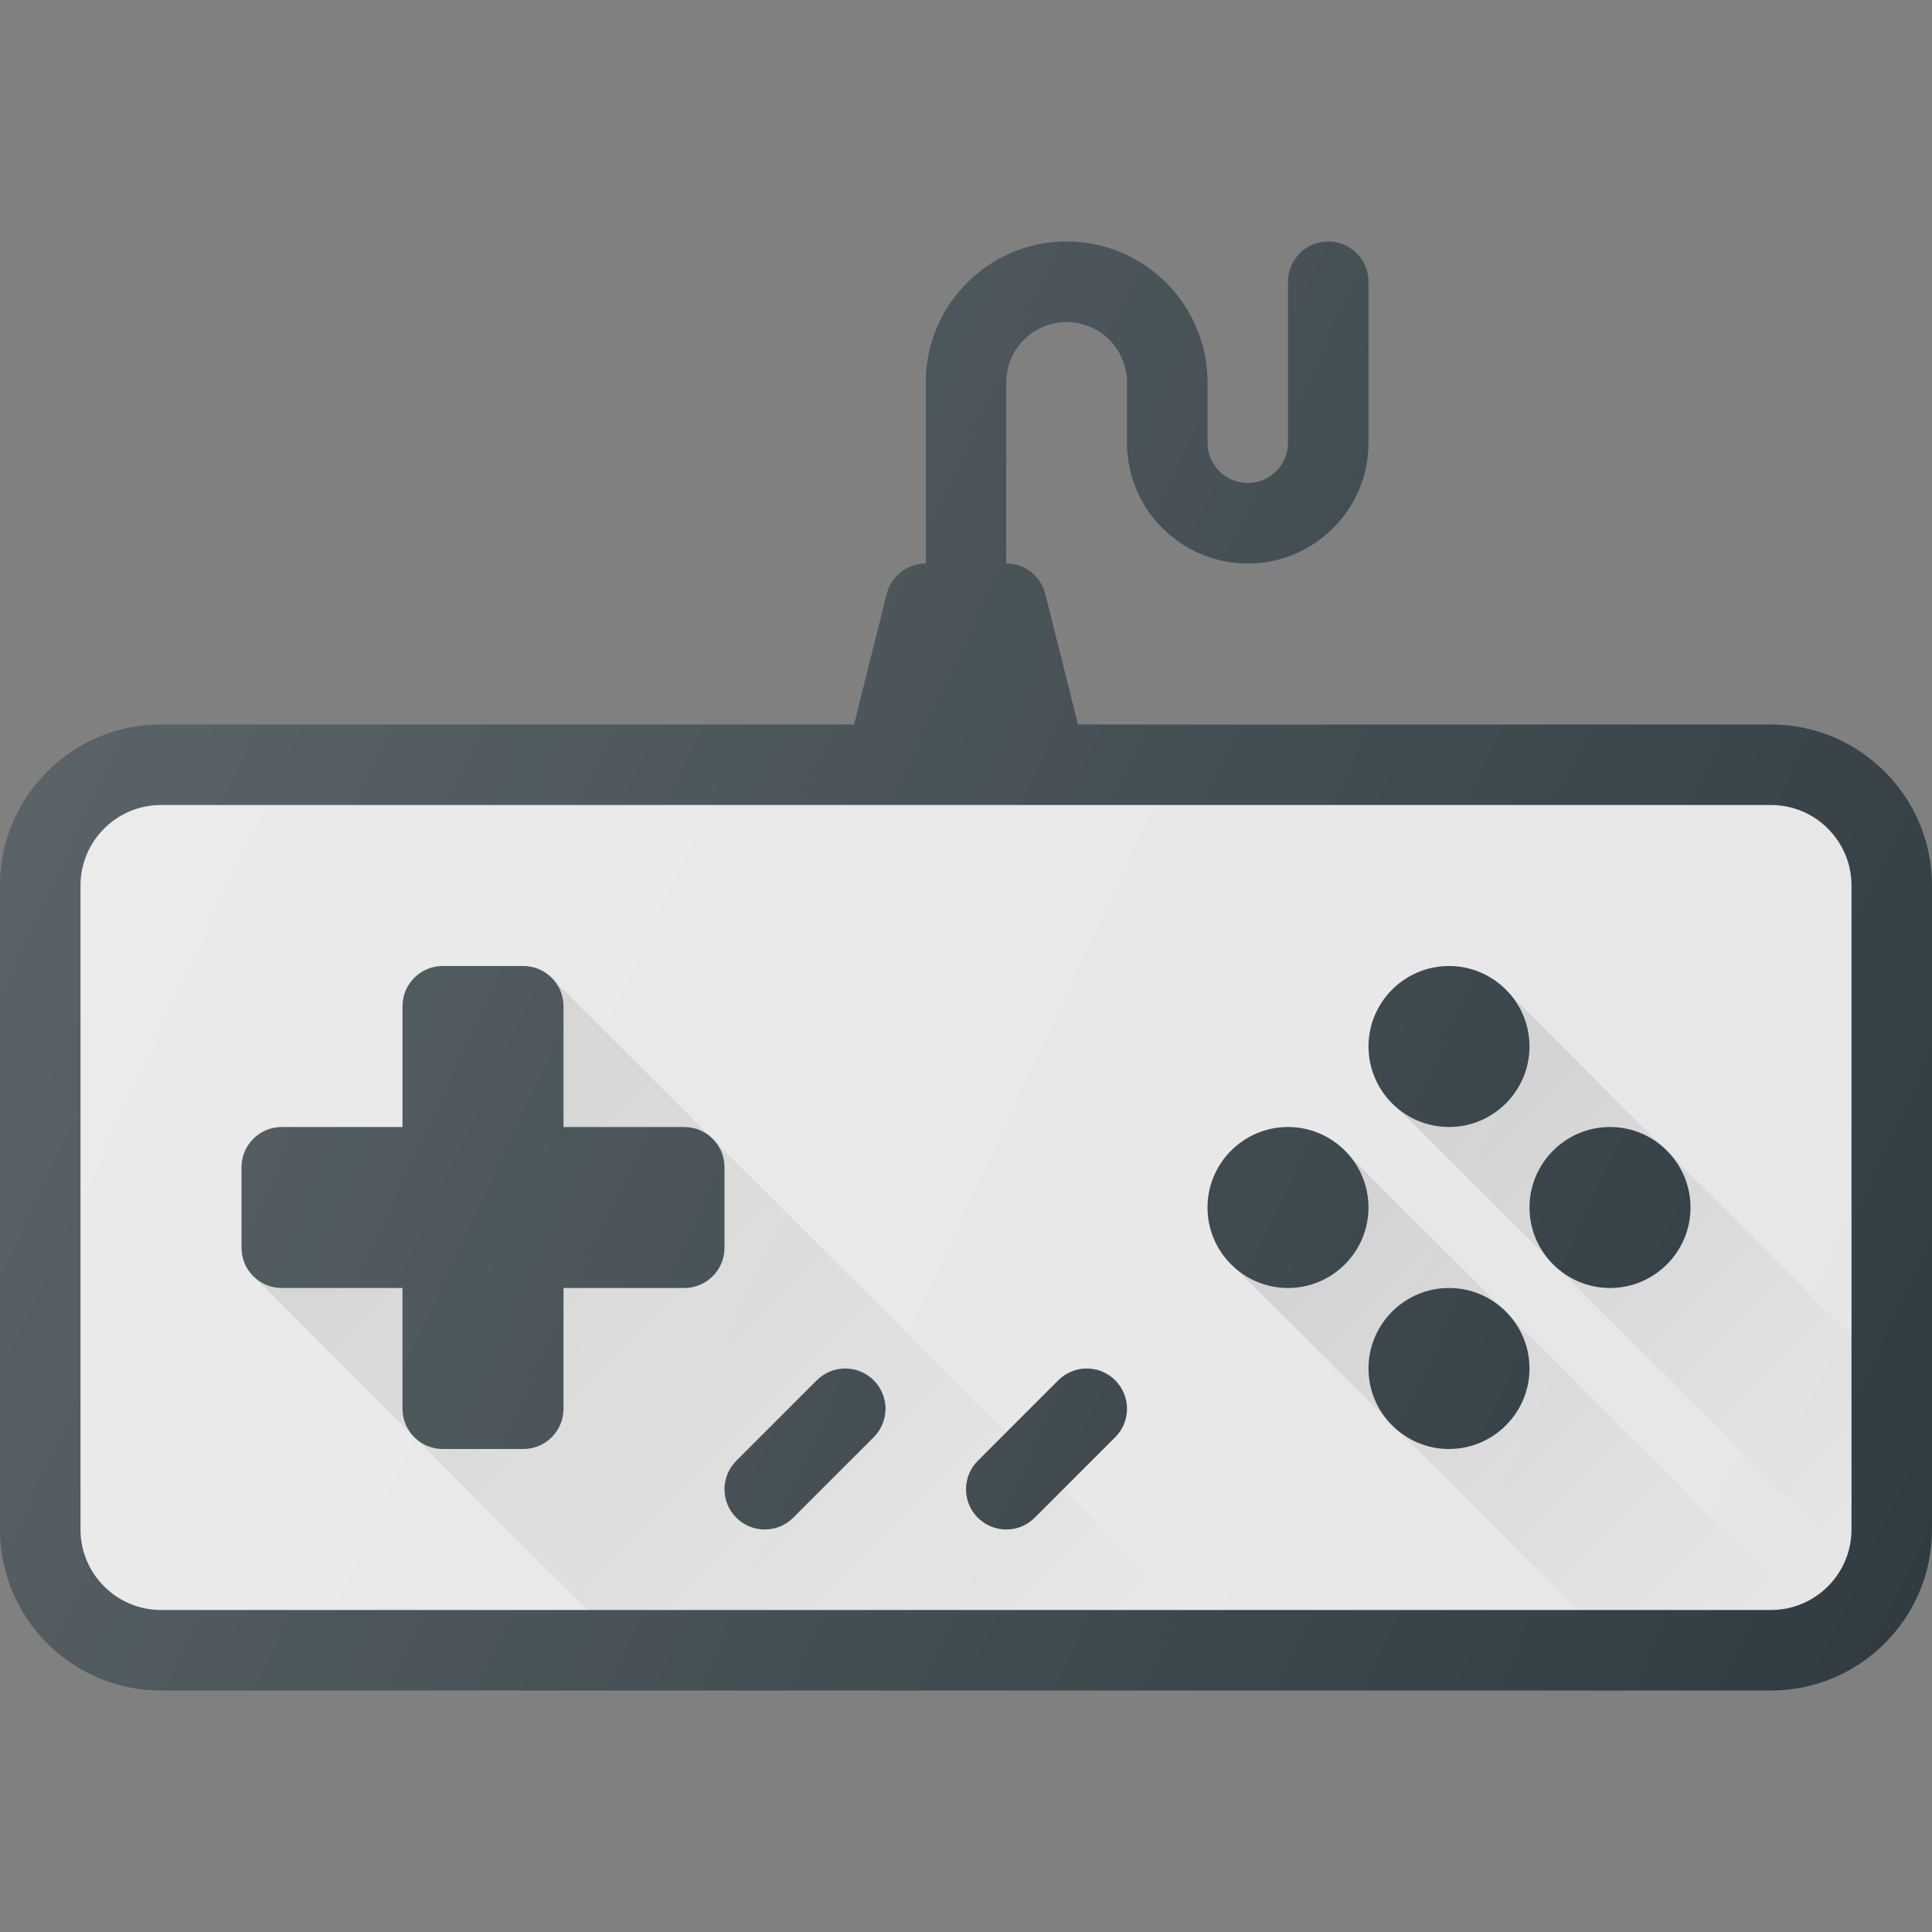 <?xml version="1.0" encoding="iso-8859-1"?>
<!-- Generator: Adobe Illustrator 19.0.0, SVG Export Plug-In . SVG Version: 6.00 Build 0)  -->
<svg version="1.1" id="Capa_1" xmlns="http://www.w3.org/2000/svg" xmlns:xlink="http://www.w3.org/1999/xlink" x="0px" y="0px"
	 viewBox="0 0 512 512" style="enable-background:new 0 0 512 512;" xml:space="preserve">
<rect x="0" y="0" width="512" height="512" fill="#808080" stroke="none"/>
<path style="fill:#303C42;" d="M469.333,192H285.656l-8.646-34.583c-1.188-4.75-5.448-8.083-10.344-8.083v-48
	c0-8.823,7.177-16,16-16c8.823,0,16,7.177,16,16v16c0,17.646,14.354,32,32,32c17.646,0,32-14.354,32-32V74.667
	C362.667,68.771,357.896,64,352,64c-5.896,0-10.667,4.771-10.667,10.667v42.667c0,5.885-4.781,10.667-10.667,10.667
	c-5.885,0-10.667-4.781-10.667-10.667v-16C320,80.75,303.25,64,282.667,64c-20.583,0-37.333,16.75-37.333,37.333v48
	c-4.896,0-9.156,3.333-10.344,8.083L226.344,192H42.667C19.135,192,0,211.135,0,234.667v170.667C0,428.865,19.135,448,42.667,448
	h426.667C492.865,448,512,428.865,512,405.333V234.667C512,211.135,492.865,192,469.333,192z"/>
<path style="fill:#E6E6E6;" d="M490.667,405.333c0,11.76-9.573,21.333-21.333,21.333H42.667c-11.76,0-21.333-9.573-21.333-21.333
	V234.667c0-11.76,9.573-21.333,21.333-21.333h426.667c11.76,0,21.333,9.573,21.333,21.333V405.333z"/>
<path style="fill:#303C42;" d="M181.333,298.667h-32v-32c0-5.896-4.771-10.667-10.667-10.667h-21.333
	c-5.896,0-10.667,4.771-10.667,10.667v32h-32c-5.896,0-10.667,4.771-10.667,10.667v21.333c0,5.896,4.771,10.667,10.667,10.667h32v32
	c0,5.896,4.771,10.667,10.667,10.667h21.333c5.896,0,10.667-4.771,10.667-10.667v-32h32c5.896,0,10.667-4.771,10.667-10.667v-21.333
	C192,303.438,187.229,298.667,181.333,298.667z"/>
<linearGradient id="SVGID_1_" gradientUnits="userSpaceOnUse" x1="-41.698" y1="632.48" x2="-33.85" y2="624.632" gradientTransform="matrix(21.333 0 0 -21.333 996.333 13791.667)">
	<stop  offset="0" style="stop-color:#000000;stop-opacity:0.1"/>
	<stop  offset="1" style="stop-color:#000000;stop-opacity:0"/>
</linearGradient>
<path style="fill:url(#SVGID_1_);" d="M106.667,341.333h-32c-2.896,0-5.504-1.172-7.424-3.042l42.466,42.466
	c-1.87-1.921-3.042-4.529-3.042-7.424V341.333z M149.333,298.667h32c2.896,0,5.504,1.172,7.424,3.042l-42.436-42.436l-0.005,0.005
	c1.853,1.918,3.017,4.509,3.017,7.389V298.667z M188.958,301.909c1.87,1.921,3.042,4.529,3.042,7.424v21.333
	c0,5.896-4.771,10.667-10.667,10.667h-32v32c0,5.896-4.771,10.667-10.667,10.667h-21.333c-2.896,0-5.504-1.172-7.424-3.042
	l45.708,45.708h158.099L188.958,301.909z"/>
<g>
	<path style="fill:#303C42;" d="M216.458,365.792l-21.333,21.333c-4.167,4.167-4.167,10.917,0,15.083
		c2.083,2.083,4.813,3.125,7.542,3.125s5.458-1.042,7.542-3.125l21.333-21.333c4.167-4.167,4.167-10.917,0-15.083
		C227.375,361.625,220.625,361.625,216.458,365.792z"/>
	<path style="fill:#303C42;" d="M280.458,365.792l-21.333,21.333c-4.167,4.167-4.167,10.917,0,15.083
		c2.083,2.083,4.813,3.125,7.542,3.125c2.729,0,5.458-1.042,7.542-3.125l21.333-21.333c4.167-4.167,4.167-10.917,0-15.083
		C291.375,361.625,284.625,361.625,280.458,365.792z"/>
	<path style="fill:#303C42;" d="M384,298.667c11.76,0,21.333-9.573,21.333-21.333S395.76,256,384,256
		c-11.76,0-21.333,9.573-21.333,21.333S372.24,298.667,384,298.667z"/>
	<path style="fill:#303C42;" d="M341.333,298.667C329.573,298.667,320,308.24,320,320c0,11.76,9.573,21.333,21.333,21.333
		s21.333-9.573,21.333-21.333C362.667,308.24,353.094,298.667,341.333,298.667z"/>
</g>
<linearGradient id="SVGID_2_" gradientUnits="userSpaceOnUse" x1="-28.685" y1="633.466" x2="-23.074" y2="627.855" gradientTransform="matrix(21.333 0 0 -21.333 996.333 13791.667)">
	<stop  offset="0" style="stop-color:#000000;stop-opacity:0.1"/>
	<stop  offset="1" style="stop-color:#000000;stop-opacity:0"/>
</linearGradient>
<path style="fill:url(#SVGID_2_);" d="M490.667,405.333V354L400,263.333l-0.125,0.105c3.286,3.754,5.458,8.527,5.458,13.895
	c0,11.76-9.573,21.333-21.333,21.333c-5.678,0-10.784-2.311-14.612-5.943l119.878,119.527
	C490.031,410.056,490.667,407.785,490.667,405.333z"/>
<linearGradient id="SVGID_3_" gradientUnits="userSpaceOnUse" x1="-30.685" y1="631.466" x2="-25.069" y2="625.85" gradientTransform="matrix(21.333 0 0 -21.333 996.333 13791.667)">
	<stop  offset="0" style="stop-color:#000000;stop-opacity:0.1"/>
	<stop  offset="1" style="stop-color:#000000;stop-opacity:0"/>
</linearGradient>
<path style="fill:url(#SVGID_3_);" d="M476.54,425.207L357.333,306l-0.125,0.105c3.286,3.754,5.458,8.527,5.458,13.895
	c0,11.76-9.573,21.333-21.333,21.333c-5.678,0-10.784-2.311-14.612-5.943l91.543,91.276h51.069
	C471.888,426.667,474.268,426.035,476.54,425.207z"/>
<g>
	<path style="fill:#303C42;" d="M426.667,298.667c-11.76,0-21.333,9.573-21.333,21.333c0,11.76,9.573,21.333,21.333,21.333
		c11.76,0,21.333-9.573,21.333-21.333C448,308.24,438.427,298.667,426.667,298.667z"/>
	<path style="fill:#303C42;" d="M384,341.333c-11.76,0-21.333,9.573-21.333,21.333c0,11.76,9.573,21.333,21.333,21.333
		c11.76,0,21.333-9.573,21.333-21.333C405.333,350.906,395.76,341.333,384,341.333z"/>
</g>
<linearGradient id="SVGID_4_" gradientUnits="userSpaceOnUse" x1="-45.634" y1="638.221" x2="-22.515" y2="627.444" gradientTransform="matrix(21.333 0 0 -21.333 996.333 13791.667)">
	<stop  offset="0" style="stop-color:#FFFFFF;stop-opacity:0.2"/>
	<stop  offset="1" style="stop-color:#FFFFFF;stop-opacity:0"/>
</linearGradient>
<path style="fill:url(#SVGID_4_);" d="M469.333,192H285.656l-8.646-34.583c-1.188-4.75-5.448-8.083-10.344-8.083v-48
	c0-8.823,7.177-16,16-16c8.823,0,16,7.177,16,16v16c0,17.646,14.354,32,32,32c17.646,0,32-14.354,32-32V74.667
	C362.667,68.771,357.896,64,352,64c-5.896,0-10.667,4.771-10.667,10.667v42.667c0,5.885-4.781,10.667-10.667,10.667
	c-5.885,0-10.667-4.781-10.667-10.667v-16C320,80.75,303.25,64,282.667,64c-20.583,0-37.333,16.75-37.333,37.333v48
	c-4.896,0-9.156,3.333-10.344,8.083L226.344,192H42.667C19.135,192,0,211.135,0,234.667v170.667C0,428.865,19.135,448,42.667,448
	h426.667C492.865,448,512,428.865,512,405.333V234.667C512,211.135,492.865,192,469.333,192z"/>
<g>
</g>
<g>
</g>
<g>
</g>
<g>
</g>
<g>
</g>
<g>
</g>
<g>
</g>
<g>
</g>
<g>
</g>
<g>
</g>
<g>
</g>
<g>
</g>
<g>
</g>
<g>
</g>
<g>
</g>
</svg>
